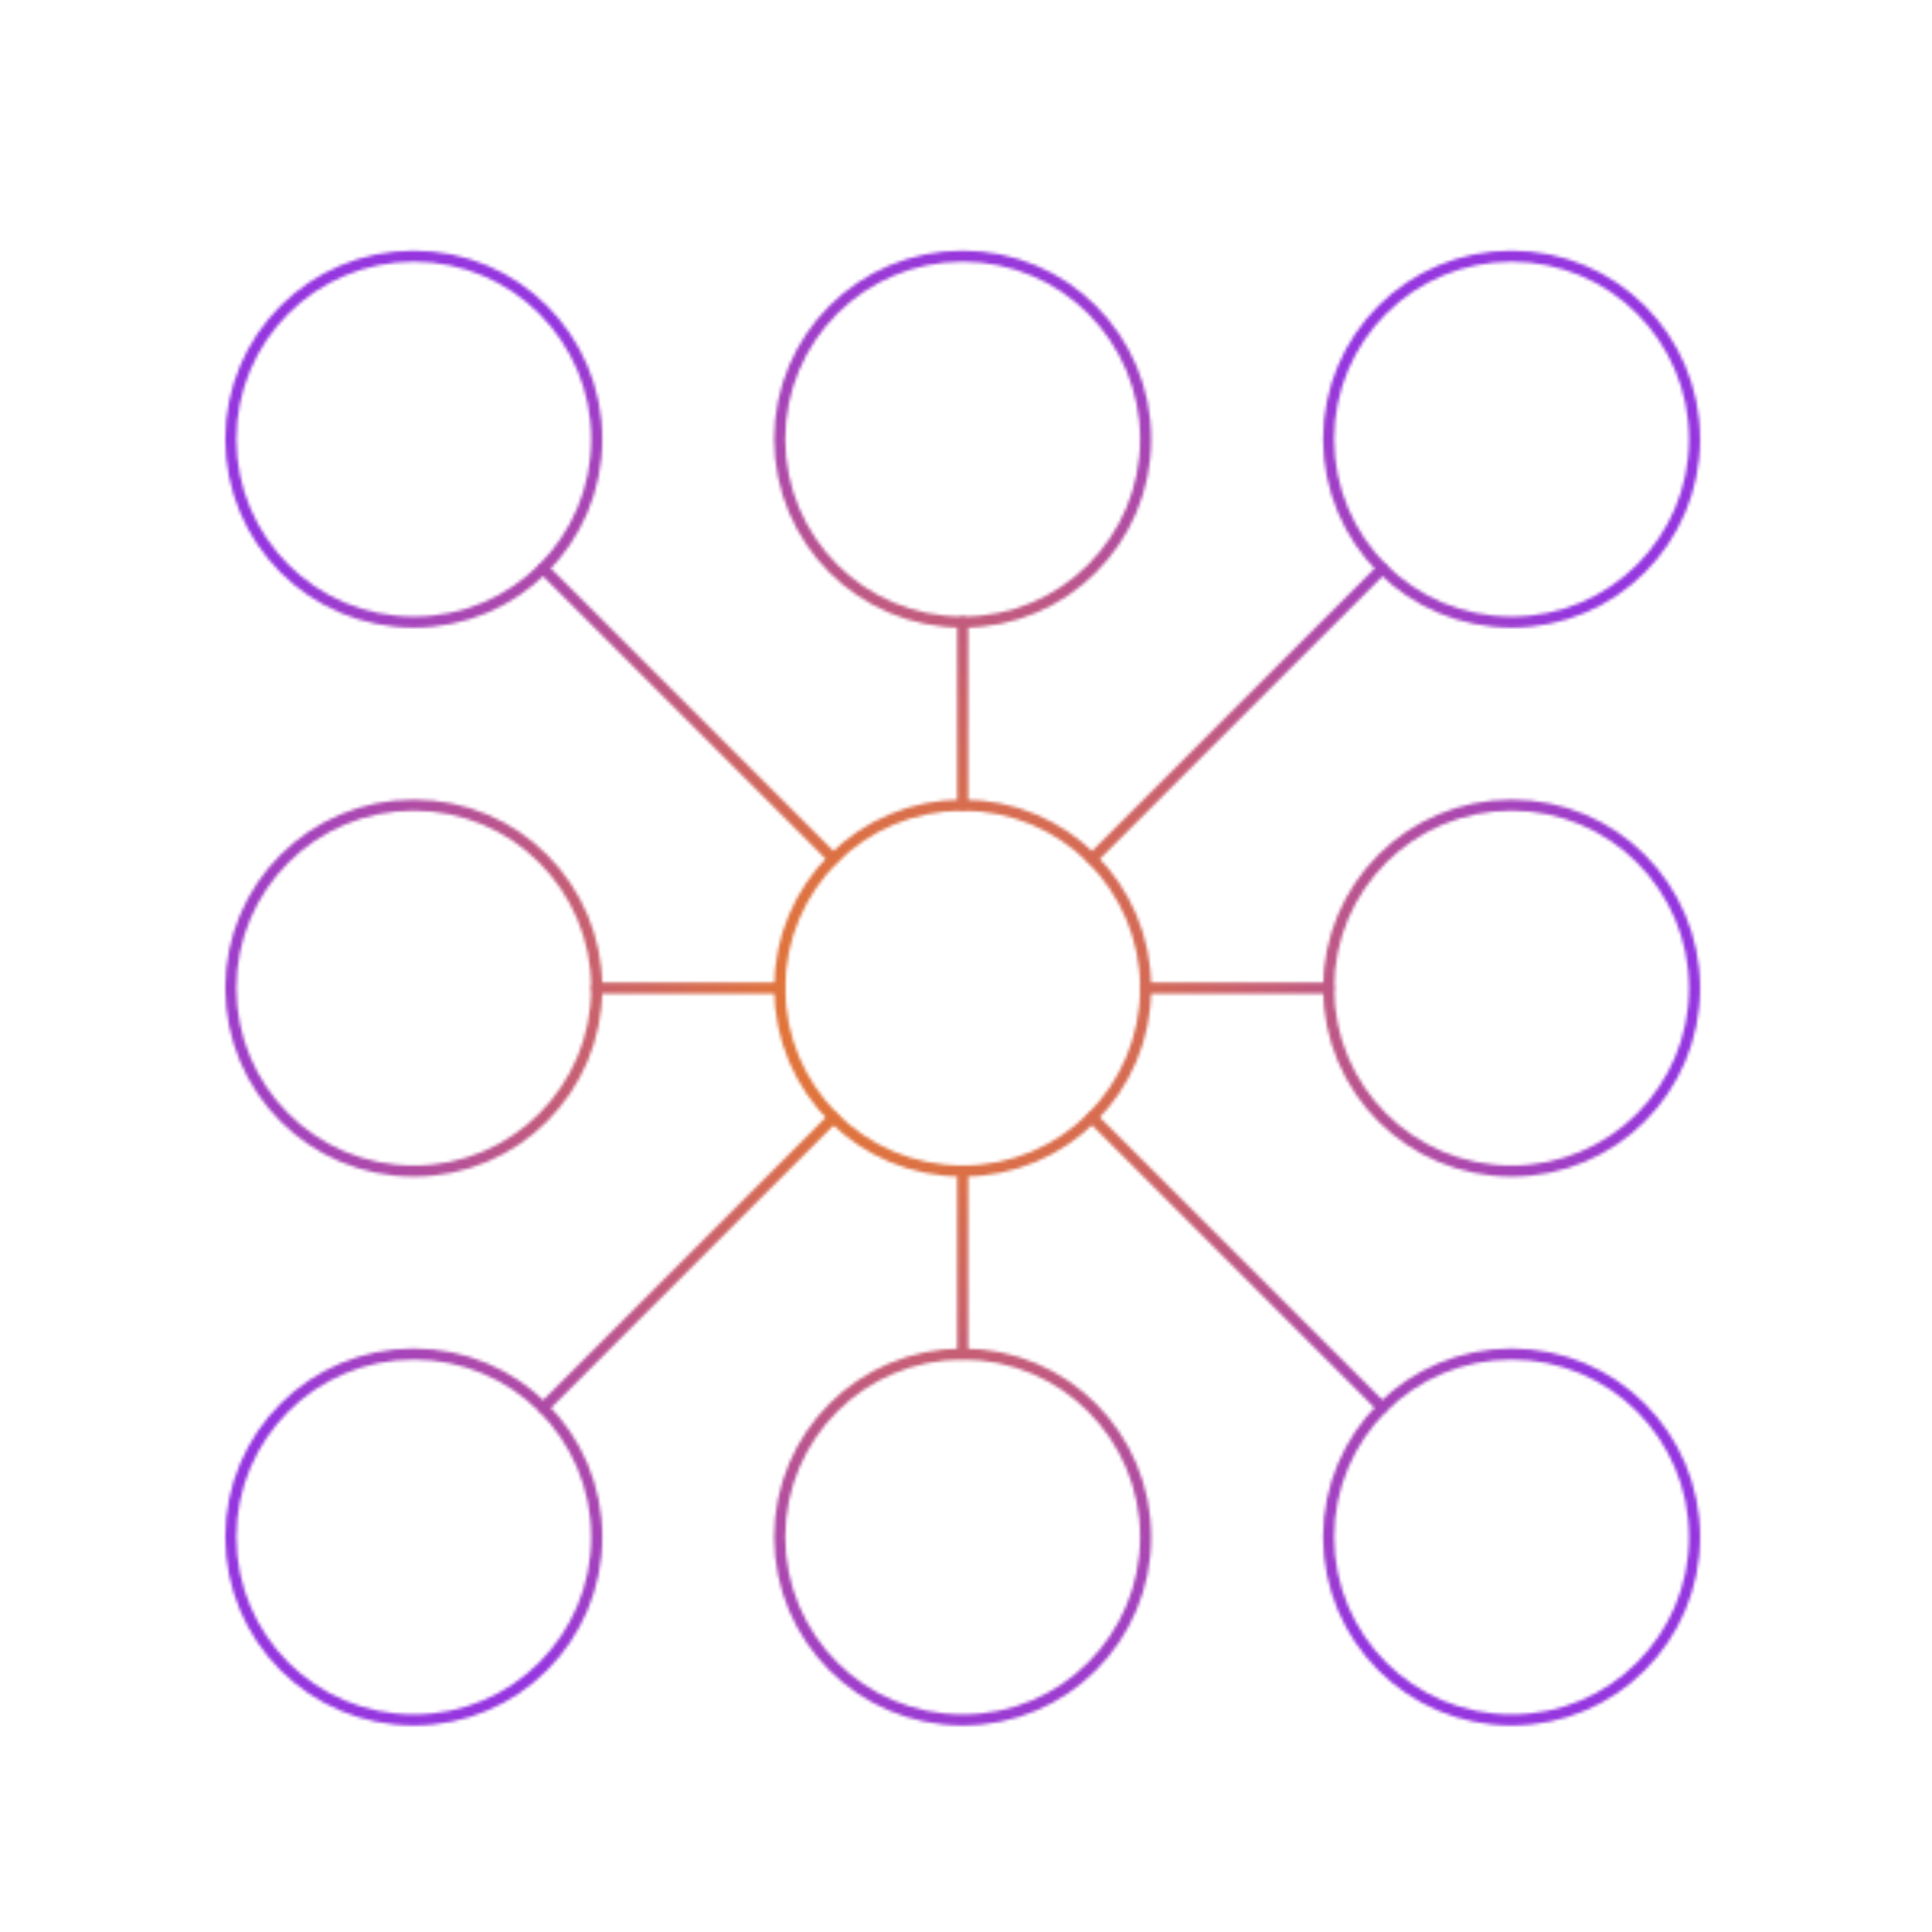 <svg width="600" height="600" viewBox="0 0 600 600" fill="none" xmlns="http://www.w3.org/2000/svg">
    <g>
    <g>
    <mask id="mask0_1100_47089" style="mask-type:alpha" maskUnits="userSpaceOnUse" x="68" y="76" width="461" height="461">
        <path d="M298.968 193.203C330.351 193.203 355.792 167.762 355.792 136.379C355.792 104.996 330.351 79.556 298.968 79.556C267.585 79.556 242.145 104.996 242.145 136.379C242.145 167.762 267.585 193.203 298.968 193.203Z" stroke="black" stroke-width="3.447" stroke-miterlimit="10" stroke-linecap="round" stroke-linejoin="round"/>
        <path d="M298.968 534.158C330.351 534.158 355.792 508.717 355.792 477.334C355.792 445.952 330.351 420.511 298.968 420.511C267.585 420.511 242.145 445.952 242.145 477.334C242.145 508.717 267.585 534.158 298.968 534.158Z" stroke="black" stroke-width="3.447" stroke-miterlimit="10" stroke-linecap="round" stroke-linejoin="round"/>
        <path d="M128.499 193.203C159.882 193.203 185.323 167.762 185.323 136.379C185.323 104.996 159.882 79.556 128.499 79.556C97.117 79.556 71.676 104.996 71.676 136.379C71.676 167.762 97.117 193.203 128.499 193.203Z" stroke="black" stroke-width="3.447" stroke-miterlimit="10" stroke-linecap="round" stroke-linejoin="round"/>
        <path d="M469.441 193.203C500.823 193.203 526.264 167.762 526.264 136.379C526.264 104.996 500.823 79.556 469.441 79.556C438.058 79.556 412.617 104.996 412.617 136.379C412.617 167.762 438.058 193.203 469.441 193.203Z" stroke="black" stroke-width="3.447" stroke-miterlimit="10" stroke-linecap="round" stroke-linejoin="round"/>
        <path d="M128.499 534.158C159.882 534.158 185.323 508.717 185.323 477.334C185.323 445.952 159.882 420.511 128.499 420.511C97.117 420.511 71.676 445.952 71.676 477.334C71.676 508.717 97.117 534.158 128.499 534.158Z" stroke="black" stroke-width="3.447" stroke-miterlimit="10" stroke-linecap="round" stroke-linejoin="round"/>
        <path d="M469.441 534.158C500.823 534.158 526.264 508.717 526.264 477.334C526.264 445.952 500.823 420.511 469.441 420.511C438.058 420.511 412.617 445.952 412.617 477.334C412.617 508.717 438.058 534.158 469.441 534.158Z" stroke="black" stroke-width="3.447" stroke-miterlimit="10" stroke-linecap="round" stroke-linejoin="round"/>
        <path d="M128.499 363.689C159.882 363.689 185.323 338.248 185.323 306.865C185.323 275.482 159.882 250.042 128.499 250.042C97.117 250.042 71.676 275.482 71.676 306.865C71.676 338.248 97.117 363.689 128.499 363.689Z" stroke="black" stroke-width="3.447" stroke-miterlimit="10" stroke-linecap="round" stroke-linejoin="round"/>
        <path d="M298.968 363.689C330.351 363.689 355.792 338.248 355.792 306.865C355.792 275.482 330.351 250.042 298.968 250.042C267.585 250.042 242.145 275.482 242.145 306.865C242.145 338.248 267.585 363.689 298.968 363.689Z" stroke="black" stroke-width="3.447" stroke-miterlimit="10" stroke-linecap="round" stroke-linejoin="round"/>
        <path d="M469.441 363.689C500.823 363.689 526.264 338.248 526.264 306.865C526.264 275.482 500.823 250.042 469.441 250.042C438.058 250.042 412.617 275.482 412.617 306.865C412.617 338.248 438.058 363.689 469.441 363.689Z" stroke="black" stroke-width="3.447" stroke-miterlimit="10" stroke-linecap="round" stroke-linejoin="round"/>
        <path d="M298.969 363.688V420.494V363.688Z" stroke="black" stroke-width="3.447" stroke-miterlimit="10" stroke-linecap="round" stroke-linejoin="round"/>
        <path d="M298.969 193.202V250.025V193.202Z" stroke="black" stroke-width="3.447" stroke-miterlimit="10" stroke-linecap="round" stroke-linejoin="round"/>
        <path d="M168.676 176.562L258.787 266.672L168.676 176.562Z" stroke="black" stroke-width="3.447" stroke-miterlimit="10" stroke-linecap="round" stroke-linejoin="round"/>
        <path d="M429.265 437.146L339.148 347.019L429.265 437.146Z" stroke="black" stroke-width="3.447" stroke-miterlimit="10" stroke-linecap="round" stroke-linejoin="round"/>
        <path d="M429.306 176.587L339.184 266.698L429.306 176.587Z" stroke="black" stroke-width="3.447" stroke-miterlimit="10" stroke-linecap="round" stroke-linejoin="round"/>
        <path d="M168.723 437.191L258.828 347.081L168.723 437.191Z" stroke="black" stroke-width="3.447" stroke-miterlimit="10" stroke-linecap="round" stroke-linejoin="round"/>
        <path d="M355.805 306.86H412.623H355.805Z" stroke="black" stroke-width="3.447" stroke-miterlimit="10" stroke-linecap="round" stroke-linejoin="round"/>
        <path d="M185.32 306.86H242.15H185.32Z" stroke="black" stroke-width="3.447" stroke-miterlimit="10" stroke-linecap="round" stroke-linejoin="round"/>
    </mask>
    <g mask="url(#mask0_1100_47089)">
        <rect x="68.969" y="76.848" width="470.455" height="470.455" fill="url(#paint0_radial_1100_47089)"/>
    </g>
    <defs>
        <radialGradient id="paint0_radial_1100_47089" cx="0" cy="0" r="1" gradientUnits="userSpaceOnUse" gradientTransform="translate(284.034 311.66) rotate(85.109) scale(236.503 236.461)">
            <stop stop-color="#F08119"/>
            <stop offset="1" stop-color="#9536DF"/>
        </radialGradient>
    </defs>
    </g>
        <animateTransform attributeName="transform" attributeType="XML" type="rotate" dur="12s" from="0 300 300" to="360 300 300" repeatCount="indefinite">
        </animateTransform>
    </g>
</svg>

